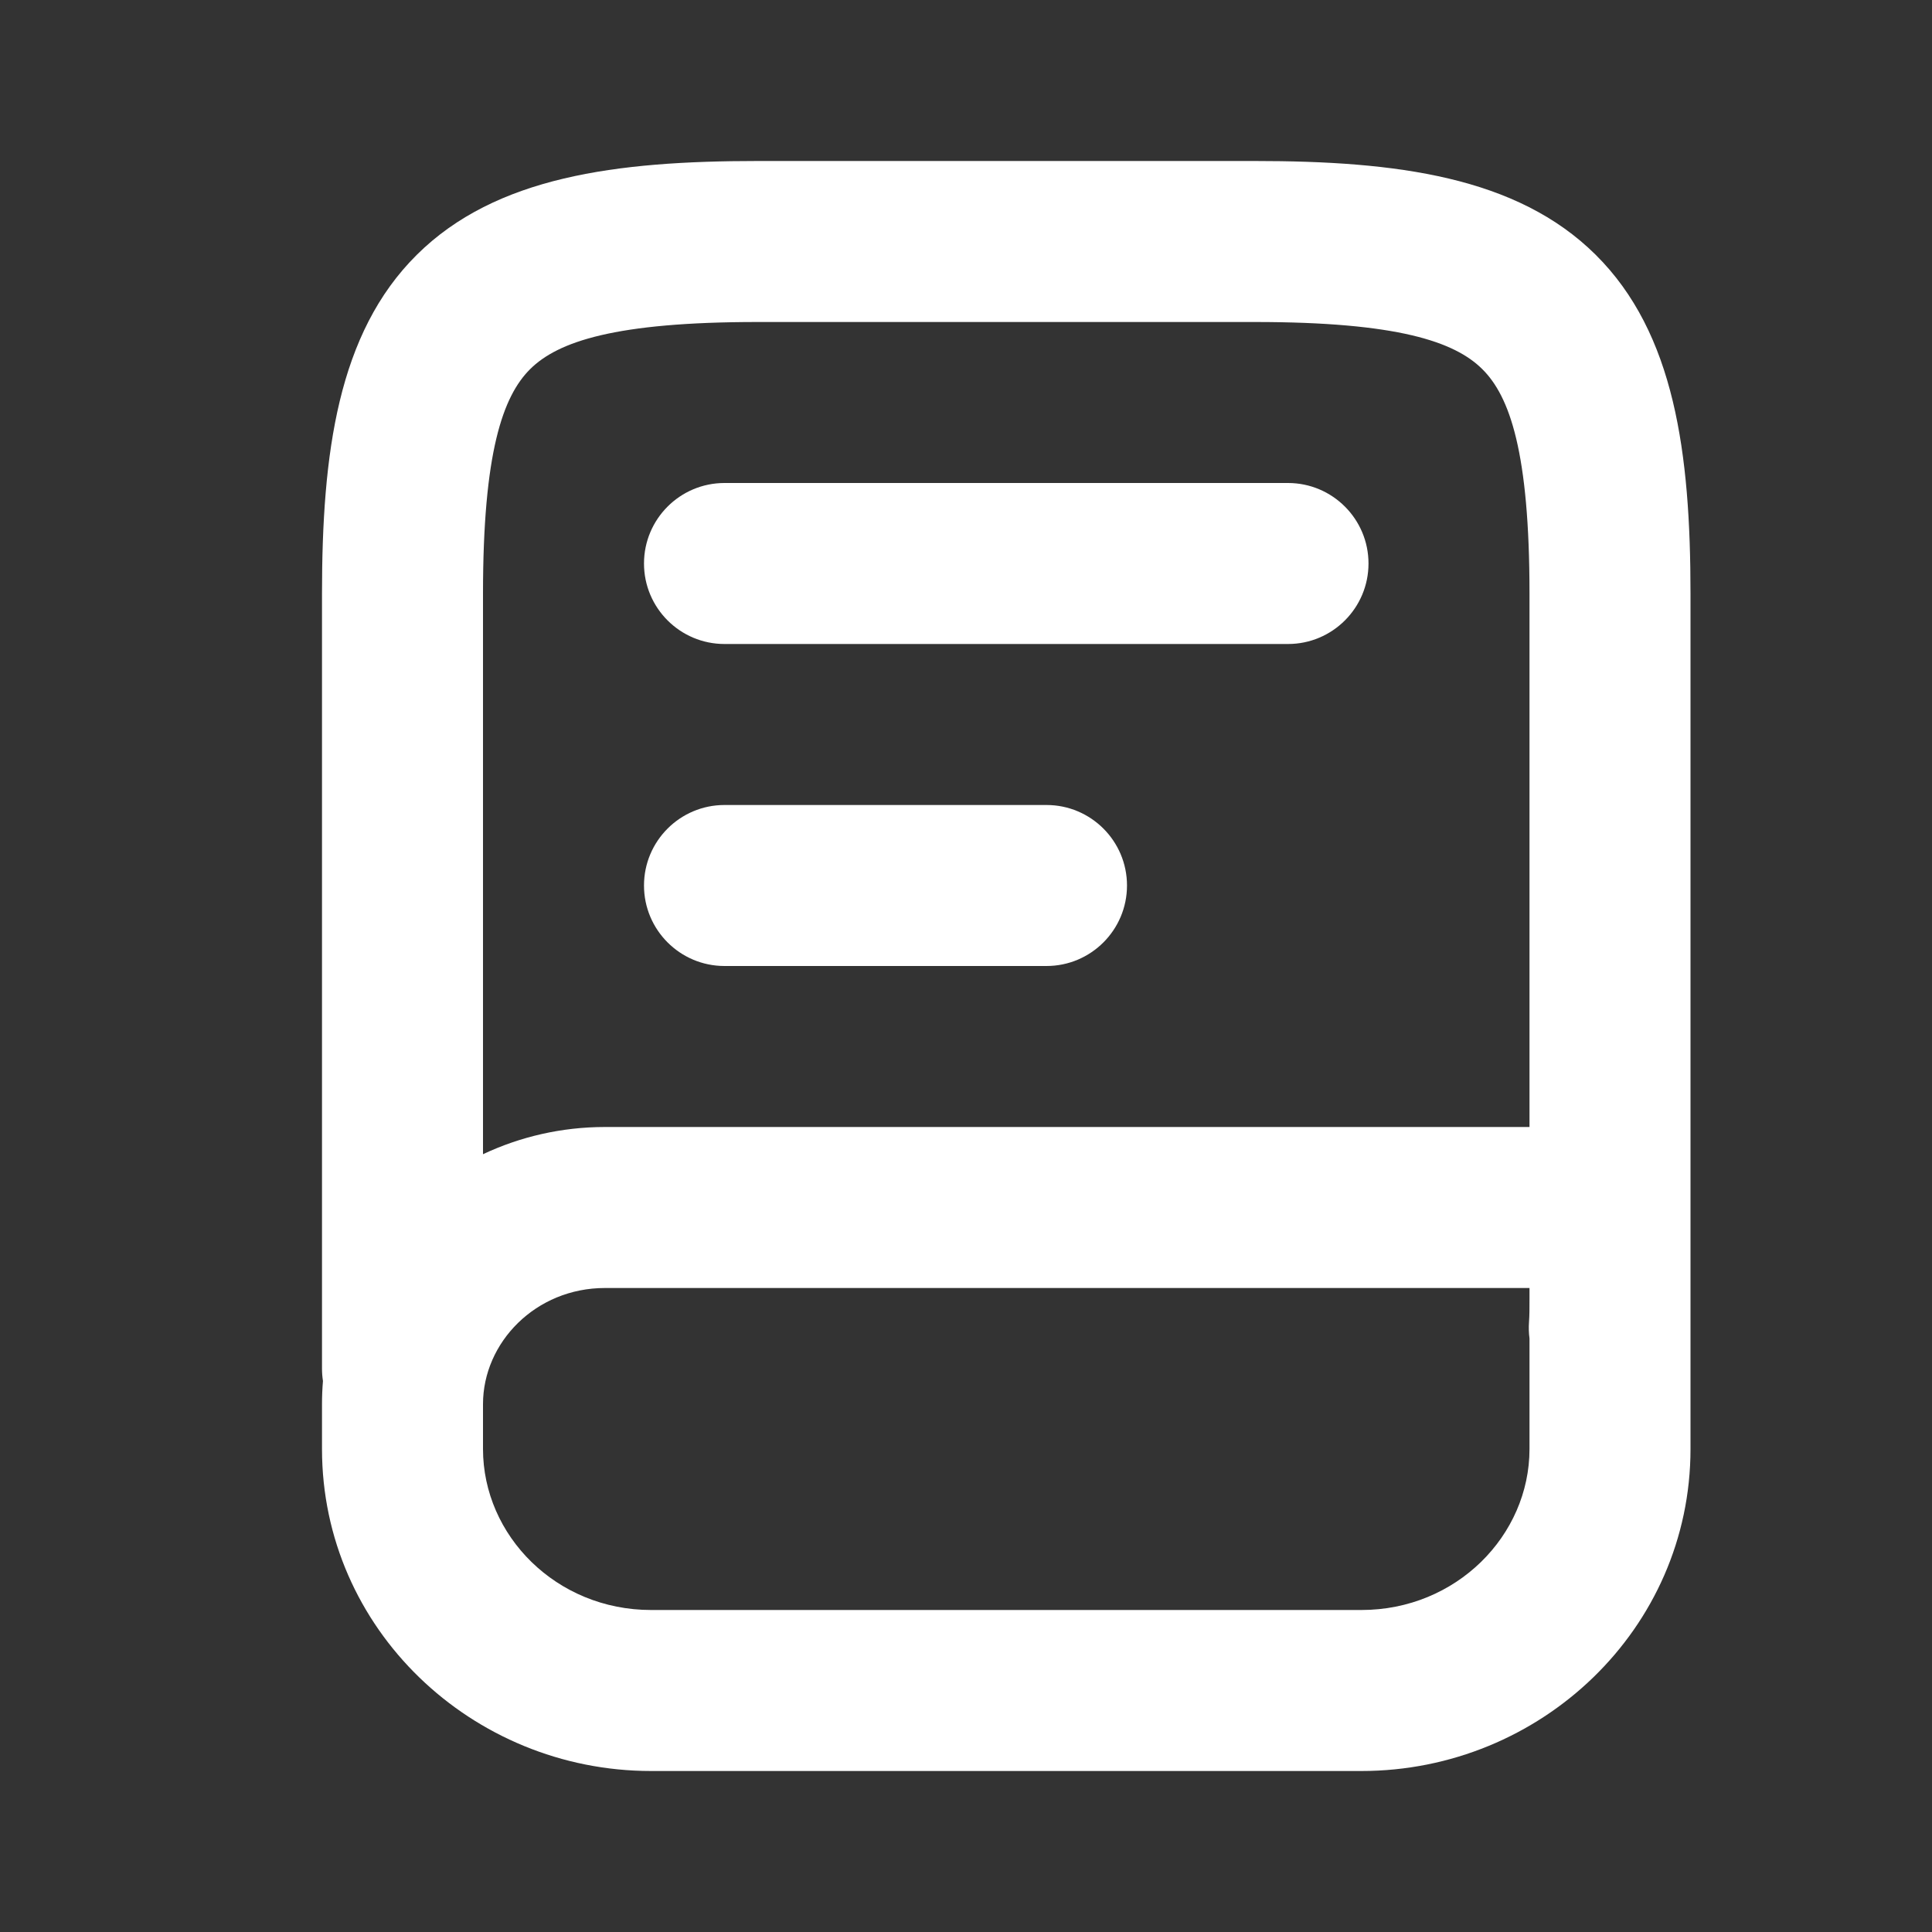 <svg width="24" height="24" viewBox="0 0 24 24" fill="none" xmlns="http://www.w3.org/2000/svg">
<rect x="0" y="0" width="24" height="24" fill="#333333" stroke="none"/>
<g clip-path="url(#clip0_954_2360)">
<path fill-rule="evenodd" clip-rule="evenodd" d="M6.586 4.585C6.246 4.923 6 5.619 6 7.375V14.338C6.461 14.121 6.976 14 7.515 14H19V7.375C19 5.619 18.755 4.923 18.413 4.585C18.07 4.244 17.361 4 15.588 4H9.412C7.639 4 6.93 4.244 6.586 4.585ZM21 7.375C21 5.631 20.804 4.139 19.822 3.165C18.842 2.193 17.345 2 15.588 2H9.412C7.655 2 6.158 2.193 5.178 3.165C4.196 4.139 4 5.631 4 7.375V17C4 17.053 4.004 17.105 4.012 17.155C4.004 17.25 4 17.346 4 17.443V18C4 20.234 5.861 22 8.088 22H16.912C19.14 22 21 20.234 21 18V16.159C21 16.152 21 16.144 21 16.137V7.375ZM19 16.627V18C19 19.075 18.09 20 16.912 20H8.088C6.91 20 6 19.075 6 18V17.443C6 16.677 6.654 16 7.515 16H19V16.125C19 16.253 19 16.34 18.994 16.421C18.989 16.491 18.991 16.56 19 16.627ZM8 7C8 6.448 8.448 6 9 6H16C16.552 6 17 6.448 17 7C17 7.552 16.552 8 16 8H9C8.448 8 8 7.552 8 7ZM8 11C8 10.448 8.448 10 9 10H13C13.552 10 14 10.448 14 11C14 11.552 13.552 12 13 12H9C8.448 12 8 11.552 8 11Z" fill="white"/>
</g>
<defs>
<clipPath id="clip0_954_2360">
<rect width="24" height="24" fill="white"/>
</clipPath>
</defs>
</svg>

